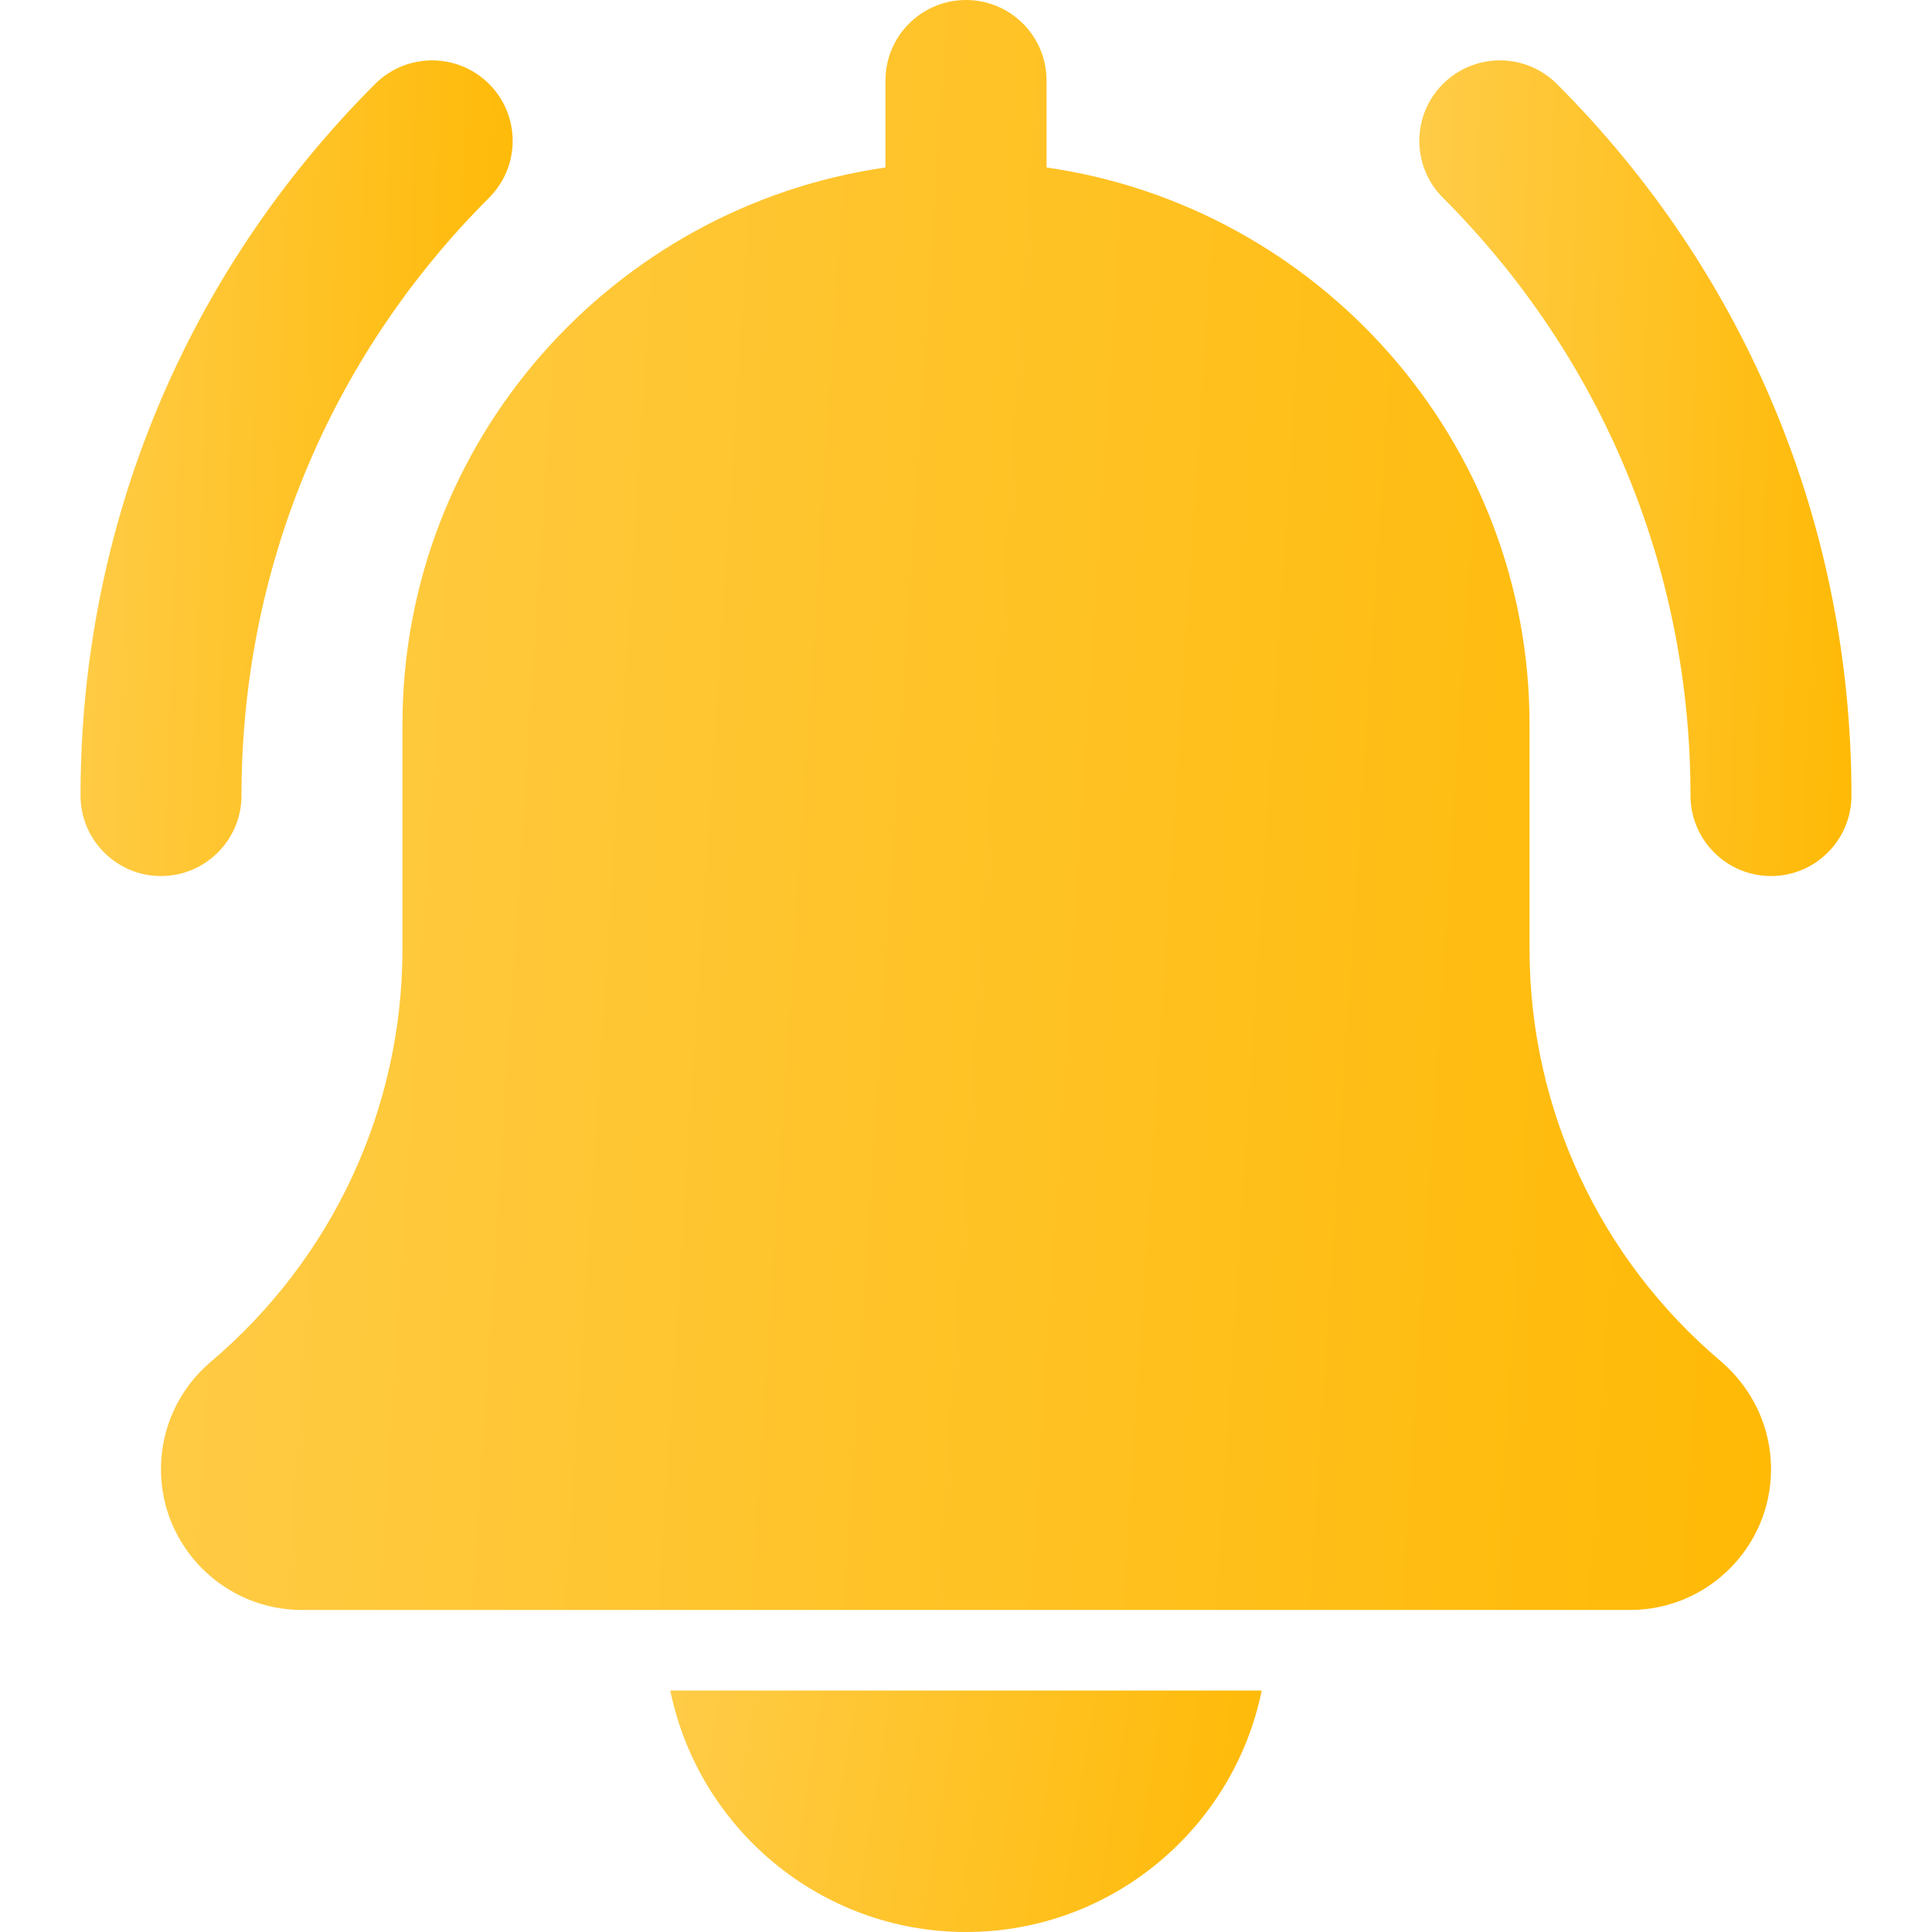 <svg width="16" height="16" viewBox="0 0 16 16" fill="none" xmlns="http://www.w3.org/2000/svg">
<g clip-path="url(#clip0_247_210)">
<path d="M14.667 7.255C14.299 7.255 14 6.956 14 6.588C14 4.718 13.272 2.961 11.95 1.638C11.689 1.377 11.689 0.956 11.95 0.695C12.211 0.435 12.632 0.435 12.893 0.695C14.467 2.269 15.333 4.362 15.333 6.588C15.333 6.956 15.035 7.255 14.667 7.255Z" fill="url(#paint0_linear_247_210)"/>
<path d="M1.333 7.255C0.965 7.255 0.667 6.956 0.667 6.588C0.667 4.362 1.533 2.269 3.107 0.695C3.368 0.435 3.789 0.435 4.05 0.695C4.311 0.956 4.311 1.377 4.05 1.638C2.728 2.96 2 4.718 2 6.588C2 6.956 1.701 7.255 1.333 7.255Z" fill="url(#paint1_linear_247_210)"/>
<path d="M14.253 11.275C13.245 10.423 12.667 9.178 12.667 7.859V6C12.667 3.654 10.924 1.712 8.667 1.387V0.667C8.667 0.298 8.368 0 8 0C7.632 0 7.333 0.298 7.333 0.667V1.387C5.075 1.712 3.333 3.654 3.333 6V7.859C3.333 9.178 2.756 10.423 1.742 11.281C1.482 11.503 1.333 11.825 1.333 12.167C1.333 12.81 1.857 13.333 2.5 13.333H13.5C14.143 13.333 14.667 12.81 14.667 12.167C14.667 11.825 14.518 11.503 14.253 11.275Z" fill="url(#paint2_linear_247_210)"/>
<path d="M8 16C9.207 16 10.217 15.139 10.449 14H5.551C5.783 15.139 6.793 16 8 16Z" fill="url(#paint3_linear_247_210)"/>
</g>
<defs>
<linearGradient id="paint0_linear_247_210" x1="11.336" y1="0.5" x2="15.873" y2="0.655" gradientUnits="userSpaceOnUse">
<stop stop-color="#FFCE4F"/>
<stop offset="1" stop-color="#FFB800"/>
</linearGradient>
<linearGradient id="paint1_linear_247_210" x1="0.248" y1="0.5" x2="4.785" y2="0.655" gradientUnits="userSpaceOnUse">
<stop stop-color="#FFCE4F"/>
<stop offset="1" stop-color="#FFB800"/>
</linearGradient>
<linearGradient id="paint2_linear_247_210" x1="-0.225" y1="-1.42764e-06" x2="16.628" y2="1.091" gradientUnits="userSpaceOnUse">
<stop stop-color="#FFCE4F"/>
<stop offset="1" stop-color="#FFB800"/>
</linearGradient>
<linearGradient id="paint3_linear_247_210" x1="4.978" y1="14" x2="11.043" y2="14.962" gradientUnits="userSpaceOnUse">
<stop stop-color="#FFCE4F"/>
<stop offset="1" stop-color="#FFB800"/>
</linearGradient>
<clipPath id="clip0_247_210">
<rect width="16" height="16" fill="white"/>
</clipPath>
</defs>
</svg>
